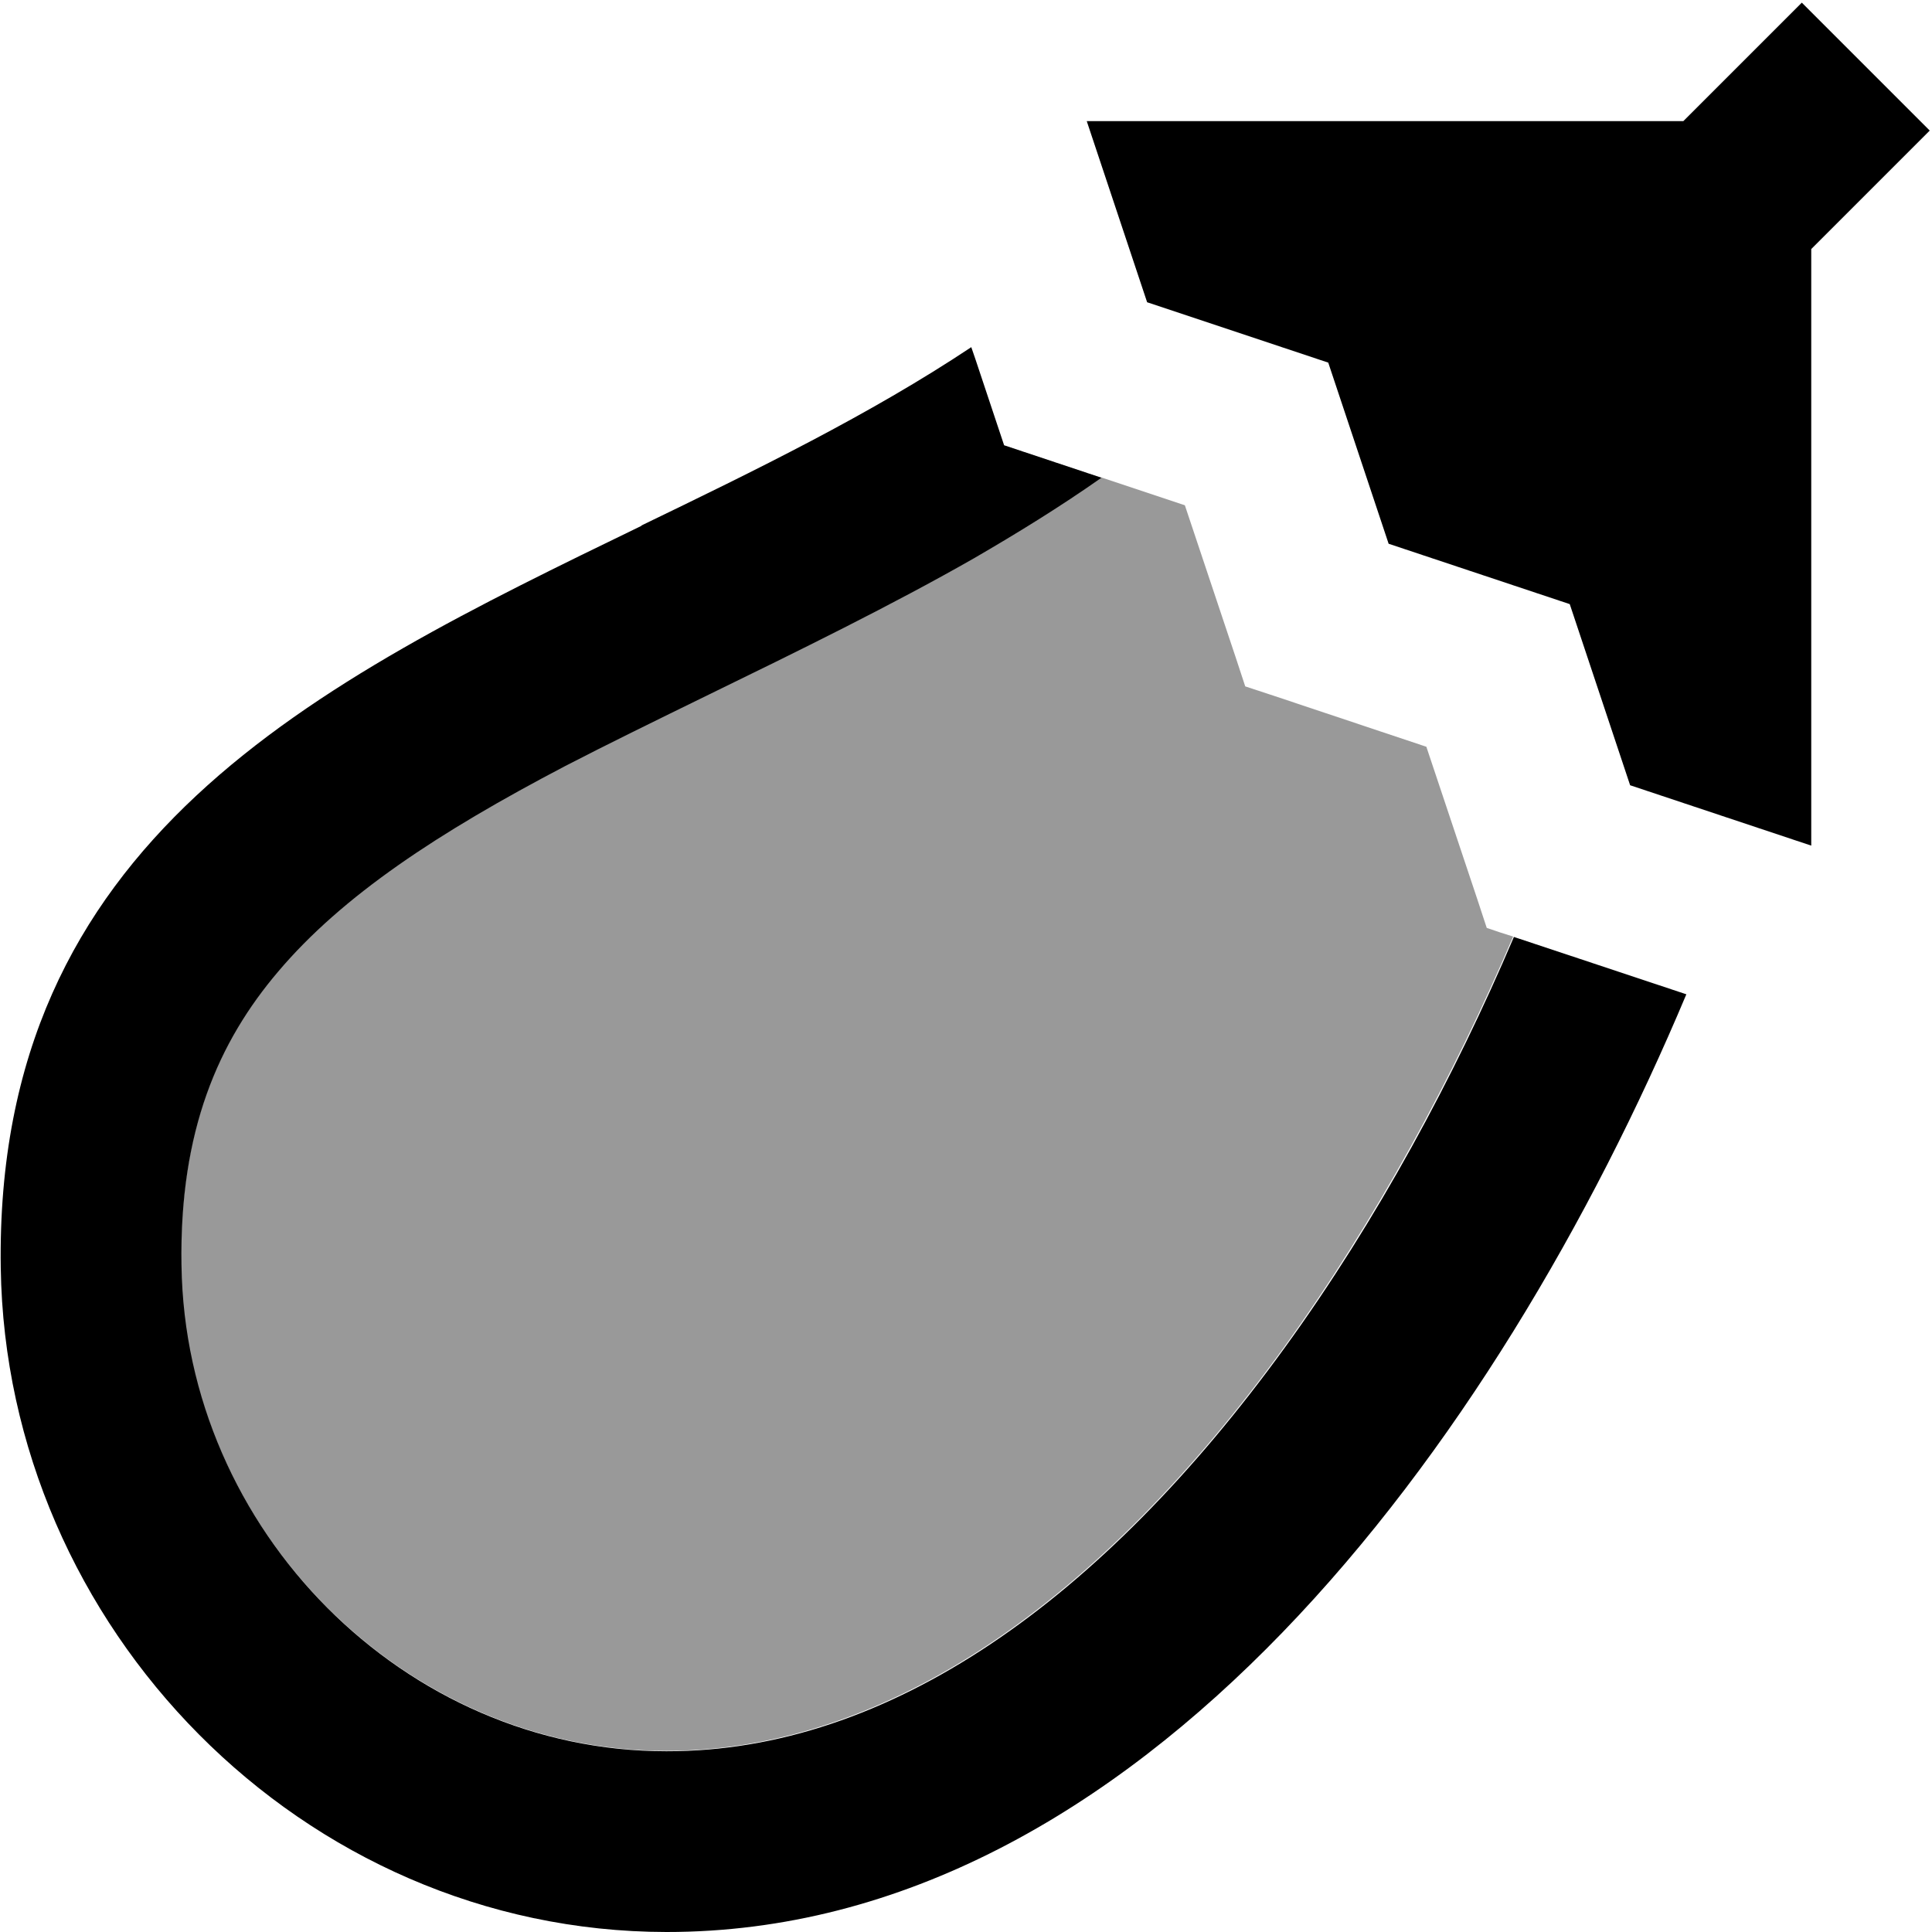 <svg xmlns="http://www.w3.org/2000/svg" viewBox="0 0 512 512"><!--! Font Awesome Pro 7.0.1 by @fontawesome - https://fontawesome.com License - https://fontawesome.com/license (Commercial License) Copyright 2025 Fonticons, Inc. --><path style="fill:currentColor;opacity:.4" d="M48 335.3c-.5-35.9 9.9-59.3 25.6-77.9 17.1-20.2 42.5-36.9 76.1-54.5 11-5.8 24.1-12.1 38-18.9 23.4-11.4 49-23.9 70.4-36.2 11.2-6.5 22.6-13.5 33.7-21.3 7.4 2.5 14.8 4.9 22.2 7.4l13.5 40.4 2.5 7.6 7.6 2.5 40.4 13.5 13.5 40.4 2.5 7.6c2.3 .8 4.7 1.6 7 2.3-15.8 37-36.3 75-60.7 108.8-48.5 66.9-104.8 107-163.9 107-69.4-.1-127.4-58.8-128.5-128.7z"/><path style="fill:currentColor;opacity:1" d="M511.4 34.6l-31.4 31.4 0 158.1-48-16-16-48-48-16-16-48-48-16-16-48 158.1 0 31.4-31.4 33.9 33.9zM169.9 139.3c30.2-14.6 60.6-29.4 87.5-47.3l1.1 3.2 7.6 22.8 22.8 7.6 3 1c-11.1 7.8-22.5 14.8-33.7 21.3-21.5 12.3-47 24.8-70.4 36.2l0 0c-13.9 6.8-27 13.2-38 18.9-33.6 17.6-59 34.3-76.1 54.5-15.7 18.5-26.2 42-25.6 77.9 1 70 59 128.7 128.5 128.7 59 .1 115.4-40.1 163.9-107 24.5-33.8 44.9-71.7 60.7-108.8 8.2 2.7 23.4 7.8 45.7 15.2-50.2 119.4-145 248.6-270.3 248.5-96.5-.1-175-80.8-176.4-176-1.7-113.5 83.3-154.7 169.9-196.7l0 0z"/></svg>